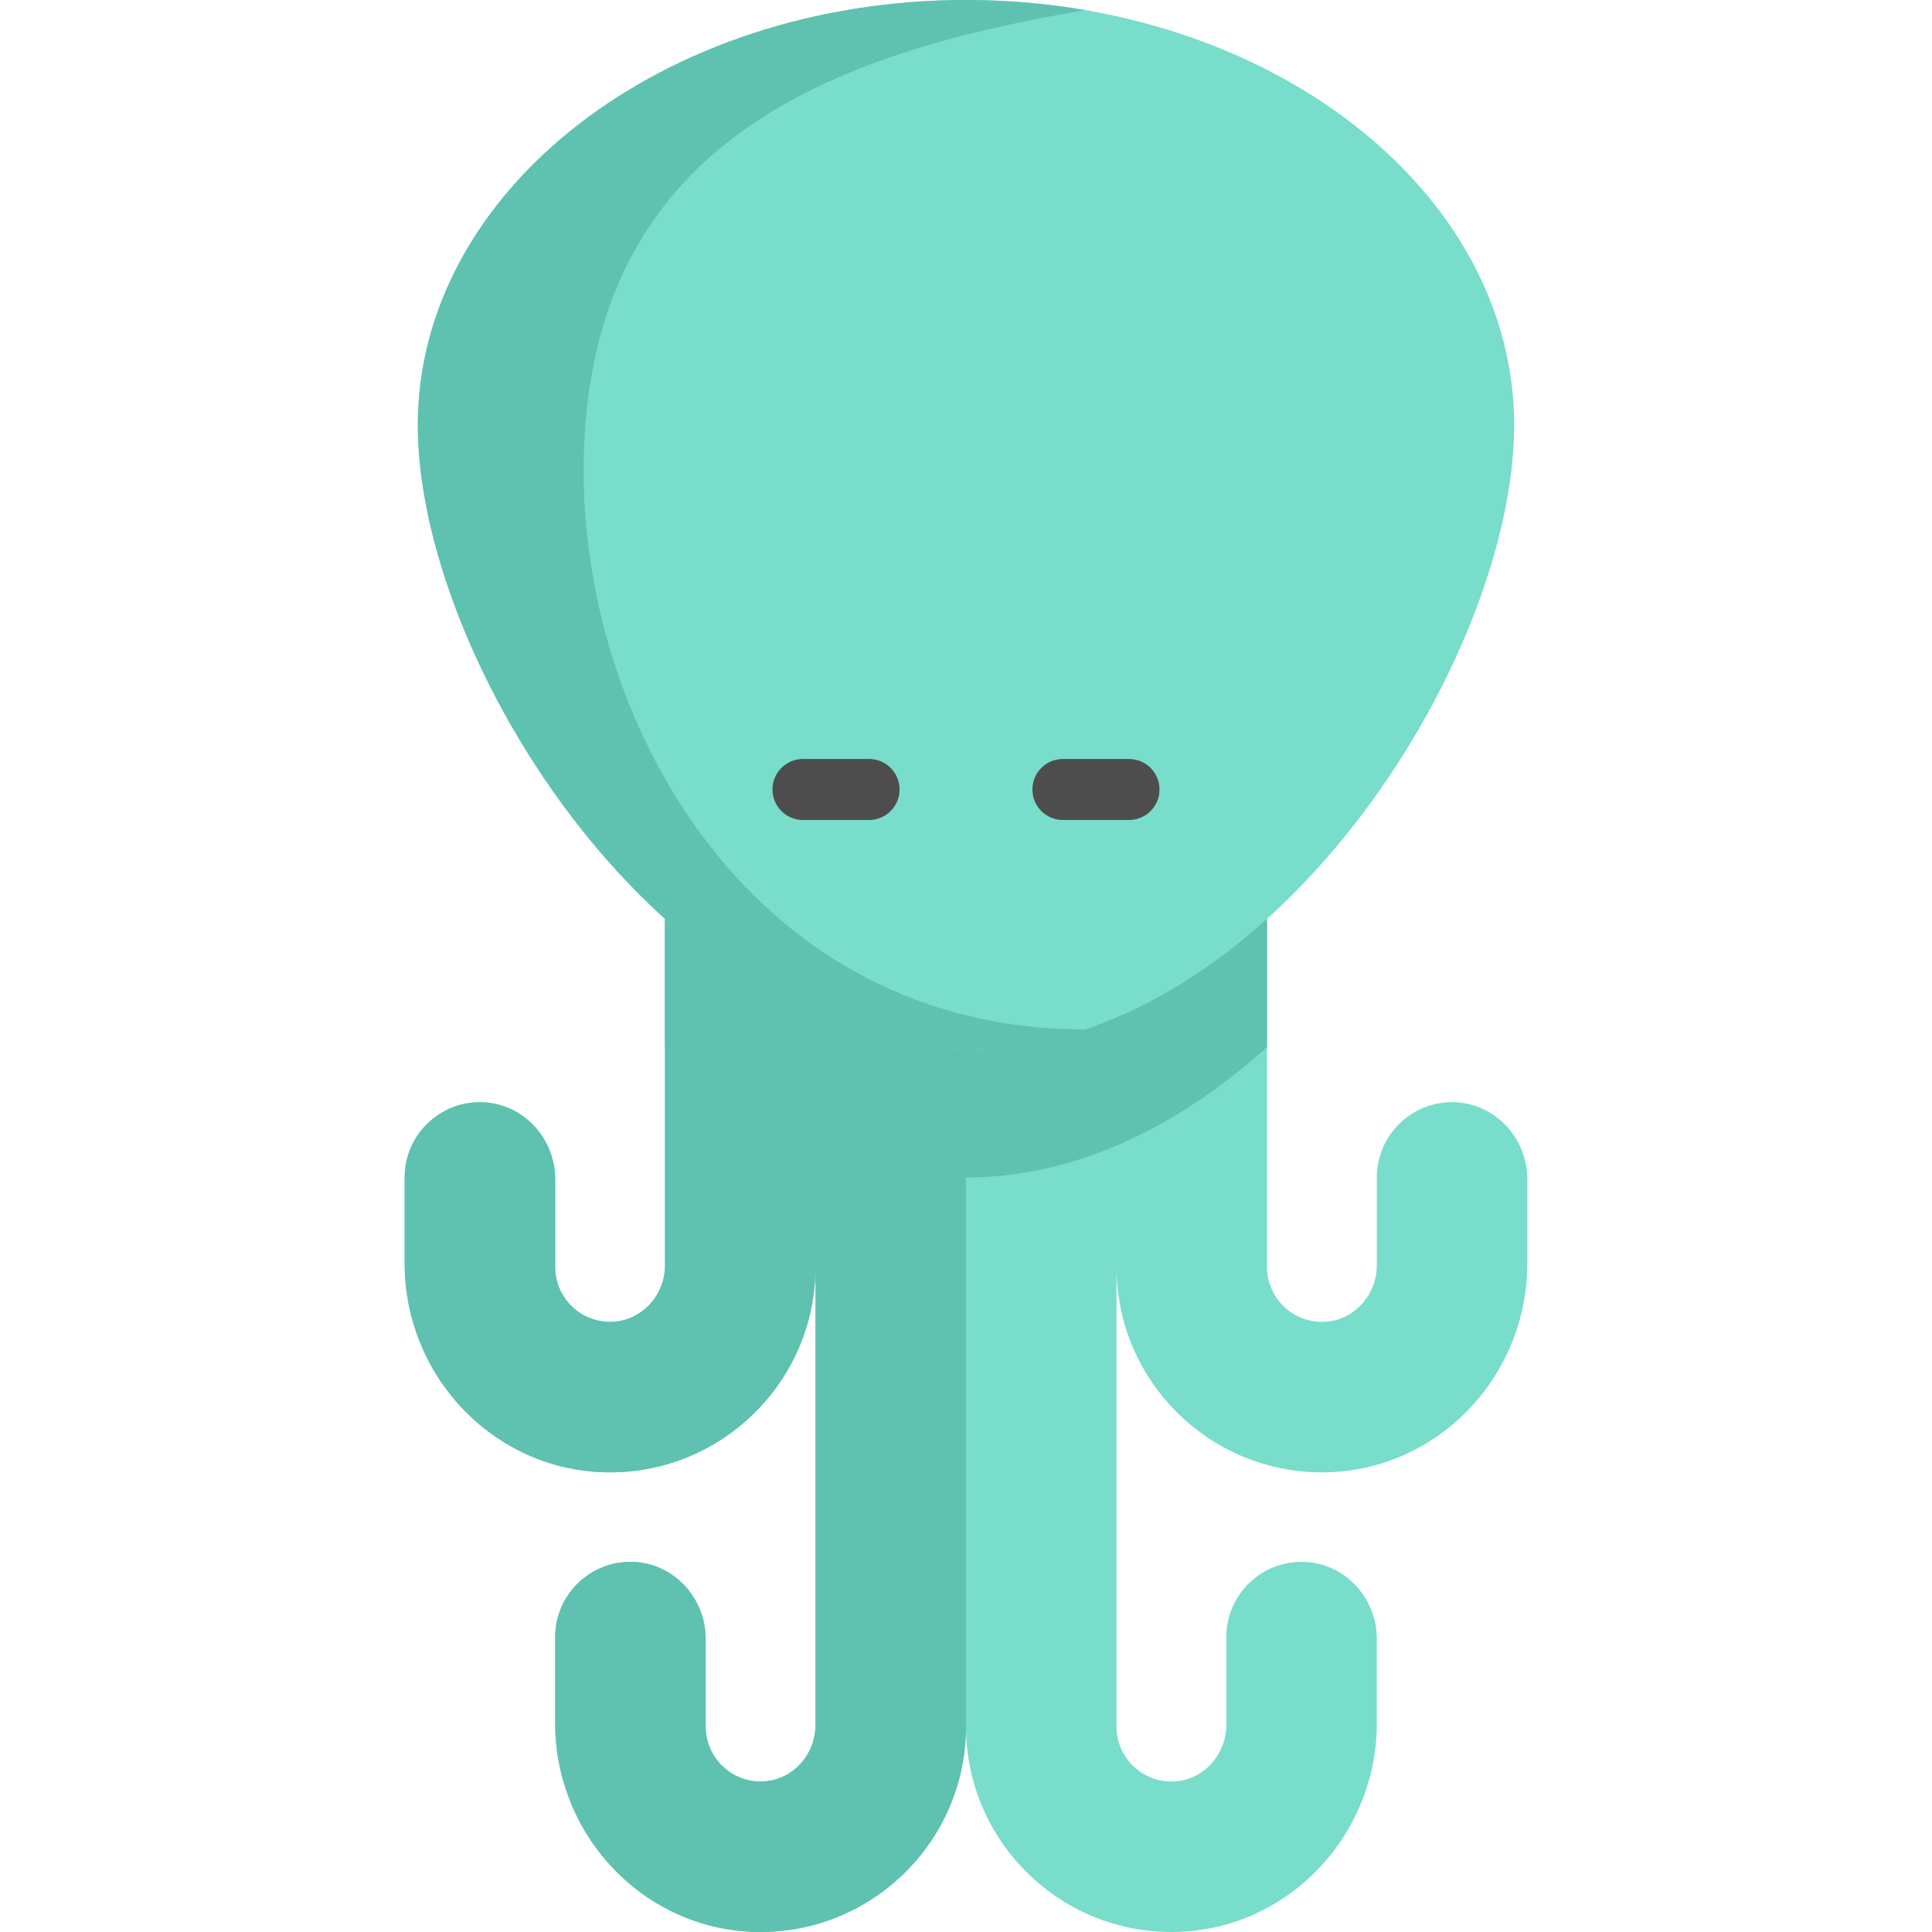 <?xml version="1.0" encoding="iso-8859-1"?>
<!-- Generator: Adobe Illustrator 19.0.0, SVG Export Plug-In . SVG Version: 6.00 Build 0)  -->
<svg version="1.1" id="Layer_1" xmlns="http://www.w3.org/2000/svg" xmlns:xlink="http://www.w3.org/1999/xlink" x="0px" y="0px"
	 viewBox="0 0 512 512" style="enable-background:new 0 0 512 512;" xml:space="preserve">
<path style="fill:#78DDCA;" d="M404.758,312.513v22.325c0,29.816-23.586,54.782-53.391,55.342
	c-30.495,0.582-55.483-24.06-55.483-54.426v121.809c0,8.268,6.921,14.951,15.285,14.531c7.815-0.377,13.819-7.125,13.819-14.951
	v-23.295c0-11.254,9.324-20.33,20.664-19.931c10.812,0.388,19.22,9.594,19.22,20.406v22.325c0,29.816-23.586,54.782-53.391,55.342
	C280.987,512.571,256,487.929,256,457.563c0,30.366-24.998,55.008-55.493,54.426c-29.806-0.561-53.38-25.526-53.38-55.342v-22.799
	c0-11.254,9.324-20.33,20.664-19.931c10.812,0.388,19.22,9.594,19.22,20.406v23.241c0,8.268,6.92,14.951,15.285,14.531
	c7.815-0.377,13.819-7.125,13.819-14.951V335.754c0,30.366-24.998,55.008-55.493,54.426c-29.806-0.561-53.38-25.526-53.38-55.342
	v-22.799c0-11.254,9.324-20.33,20.664-19.931c10.812,0.388,19.22,9.594,19.22,20.406v23.241c0,8.268,6.92,14.951,15.285,14.531
	c7.815-0.377,13.819-7.125,13.819-14.951v-89.32c0-0.83,0-1.671,0.011-2.501h159.516c0.011,0.83,0.011,1.671,0.011,2.501v89.74
	c0,8.268,6.921,14.951,15.285,14.531c7.815-0.377,13.819-7.125,13.819-14.951v-23.295c0-11.254,9.324-20.33,20.664-19.931
	C396.35,292.496,404.758,301.701,404.758,312.513z"/>
<g>
	<path style="fill:#5FC1B0;" d="M256,457.564c0,30.366-24.998,55.008-55.493,54.426c-29.806-0.561-53.38-25.526-53.38-55.342
		v-22.799c0-11.254,9.324-20.33,20.664-19.931c10.812,0.388,19.22,9.594,19.22,20.406v23.241c0,8.268,6.92,14.951,15.285,14.531
		c7.815-0.377,13.819-7.125,13.819-14.951V335.755c0,30.366-24.998,55.008-55.493,54.426c-29.806-0.561-53.38-25.526-53.38-55.342
		V312.04c0-11.254,9.324-20.33,20.664-19.931c10.812,0.388,19.22,9.594,19.22,20.406v23.241c0,8.268,6.92,14.951,15.285,14.531
		c7.815-0.377,13.819-7.125,13.819-14.951v-40.542v-48.778c0-0.83,0-1.671,0.011-2.501H256V457.564z"/>
	<path style="fill:#5FC1B0;" d="M335.769,246.015v31.444c-22.896,20.686-50.308,34.592-79.769,34.592
		c-29.461,0-56.873-13.906-79.769-34.592v-31.444c0-0.83,0-1.671,0.011-2.501h159.516
		C335.769,244.343,335.769,245.185,335.769,246.015z"/>
</g>
<path style="fill:#78DDCA;" d="M401.269,112.707c0,62.247-65.041,165.392-145.272,165.392S110.725,174.954,110.725,112.707
	S175.766,0,255.997,0S401.269,50.46,401.269,112.707z"/>
<path style="fill:#5FC1B0;" d="M287.522,272.813c-10.154,3.406-20.708,5.282-31.53,5.282c-80.232,0-145.266-103.139-145.266-165.391
	c0-62.241,65.033-112.701,145.266-112.701c10.823,0,21.376,0.916,31.53,2.673c-65.076,11.157-132.847,33.71-132.847,122.103
	C154.675,193.768,200.628,272.813,287.522,272.813z"/>
<g>
	<path style="fill:#4D4D4D;" d="M230.311,217.307h-17.51c-4.466,0-8.085-3.62-8.085-8.085s3.619-8.085,8.085-8.085h17.51
		c4.466,0,8.085,3.62,8.085,8.085S234.777,217.307,230.311,217.307z"/>
	<path style="fill:#4D4D4D;" d="M299.194,217.307h-17.511c-4.466,0-8.085-3.62-8.085-8.085s3.619-8.085,8.085-8.085h17.511
		c4.466,0,8.085,3.62,8.085,8.085S303.66,217.307,299.194,217.307z"/>
</g>
<g>
</g>
<g>
</g>
<g>
</g>
<g>
</g>
<g>
</g>
<g>
</g>
<g>
</g>
<g>
</g>
<g>
</g>
<g>
</g>
<g>
</g>
<g>
</g>
<g>
</g>
<g>
</g>
<g>
</g>
</svg>
